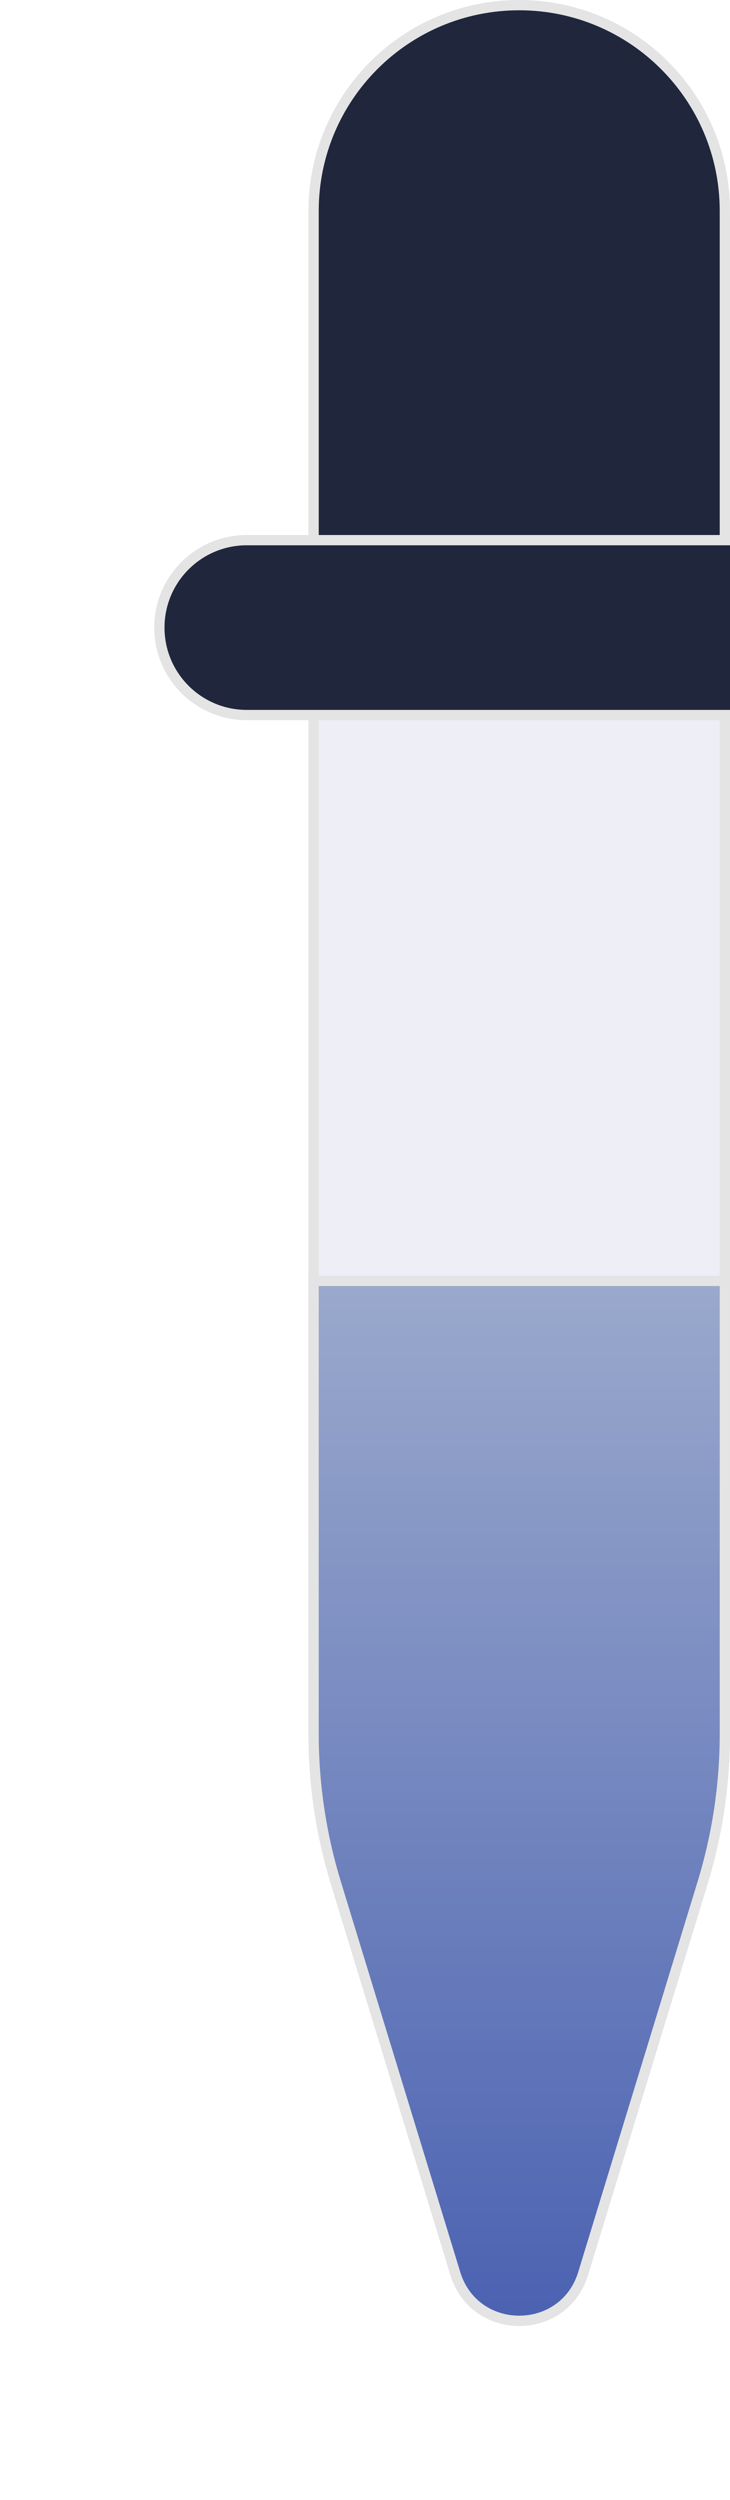 <svg width="71" height="243" viewBox="0 0 71 243" fill="none" xmlns="http://www.w3.org/2000/svg">
<g filter="url(#filter0_i_932_134)">
<path d="M15.5 20.5C15.5 9.454 24.454 0.5 35.5 0.5C46.546 0.5 55.5 9.454 55.5 20.5V69.5H15.5V20.5Z" fill="#20263C" stroke="#E4E4E4"/>
<path d="M15.5 69.5H55.5V168.522C55.5 173.43 54.77 178.311 53.334 183.005L41.716 220.977C39.84 227.108 31.16 227.108 29.284 220.977L17.666 183.005C16.23 178.311 15.5 173.43 15.5 168.522V69.5Z" fill="#EDEEF6" stroke="#E4E4E4"/>
<path d="M15.5 124.5H55.5V168.522C55.5 173.43 54.77 178.311 53.334 183.005L41.716 220.977C39.84 227.108 31.16 227.108 29.284 220.977L17.666 183.005C16.23 178.311 15.5 173.43 15.5 168.522V124.5Z" fill="url(#paint0_linear_932_134)" stroke="#E4E4E4"/>
<path d="M0.5 61C0.5 56.306 4.306 52.5 9 52.5H62C66.694 52.5 70.5 56.306 70.5 61C70.5 65.694 66.694 69.5 62 69.5H9C4.306 69.5 0.5 65.694 0.5 61Z" fill="#20263C" stroke="#E4E4E4"/>
</g>
<defs>
<filter id="filter0_i_932_134" x="0" y="0" width="71" height="226.075" filterUnits="userSpaceOnUse" color-interpolation-filters="sRGB">
<feFlood flood-opacity="0" result="BackgroundImageFix"/>
<feBlend mode="normal" in="SourceGraphic" in2="BackgroundImageFix" result="shape"/>
<feColorMatrix in="SourceAlpha" type="matrix" values="0 0 0 0 0 0 0 0 0 0 0 0 0 0 0 0 0 0 127 0" result="hardAlpha"/>
<feOffset dx="15"/>
<feComposite in2="hardAlpha" operator="arithmetic" k2="-1" k3="1"/>
<feColorMatrix type="matrix" values="0 0 0 0 0 0 0 0 0 0 0 0 0 0 0 0 0 0 0.1 0"/>
<feBlend mode="normal" in2="shape" result="effect1_innerShadow_932_134"/>
</filter>
<linearGradient id="paint0_linear_932_134" x1="35.5" y1="124" x2="35.5" y2="243" gradientUnits="userSpaceOnUse">
<stop stop-color="#9AA9CC"/>
<stop offset="1" stop-color="#3E56AD"/>
</linearGradient>
</defs>
</svg>
